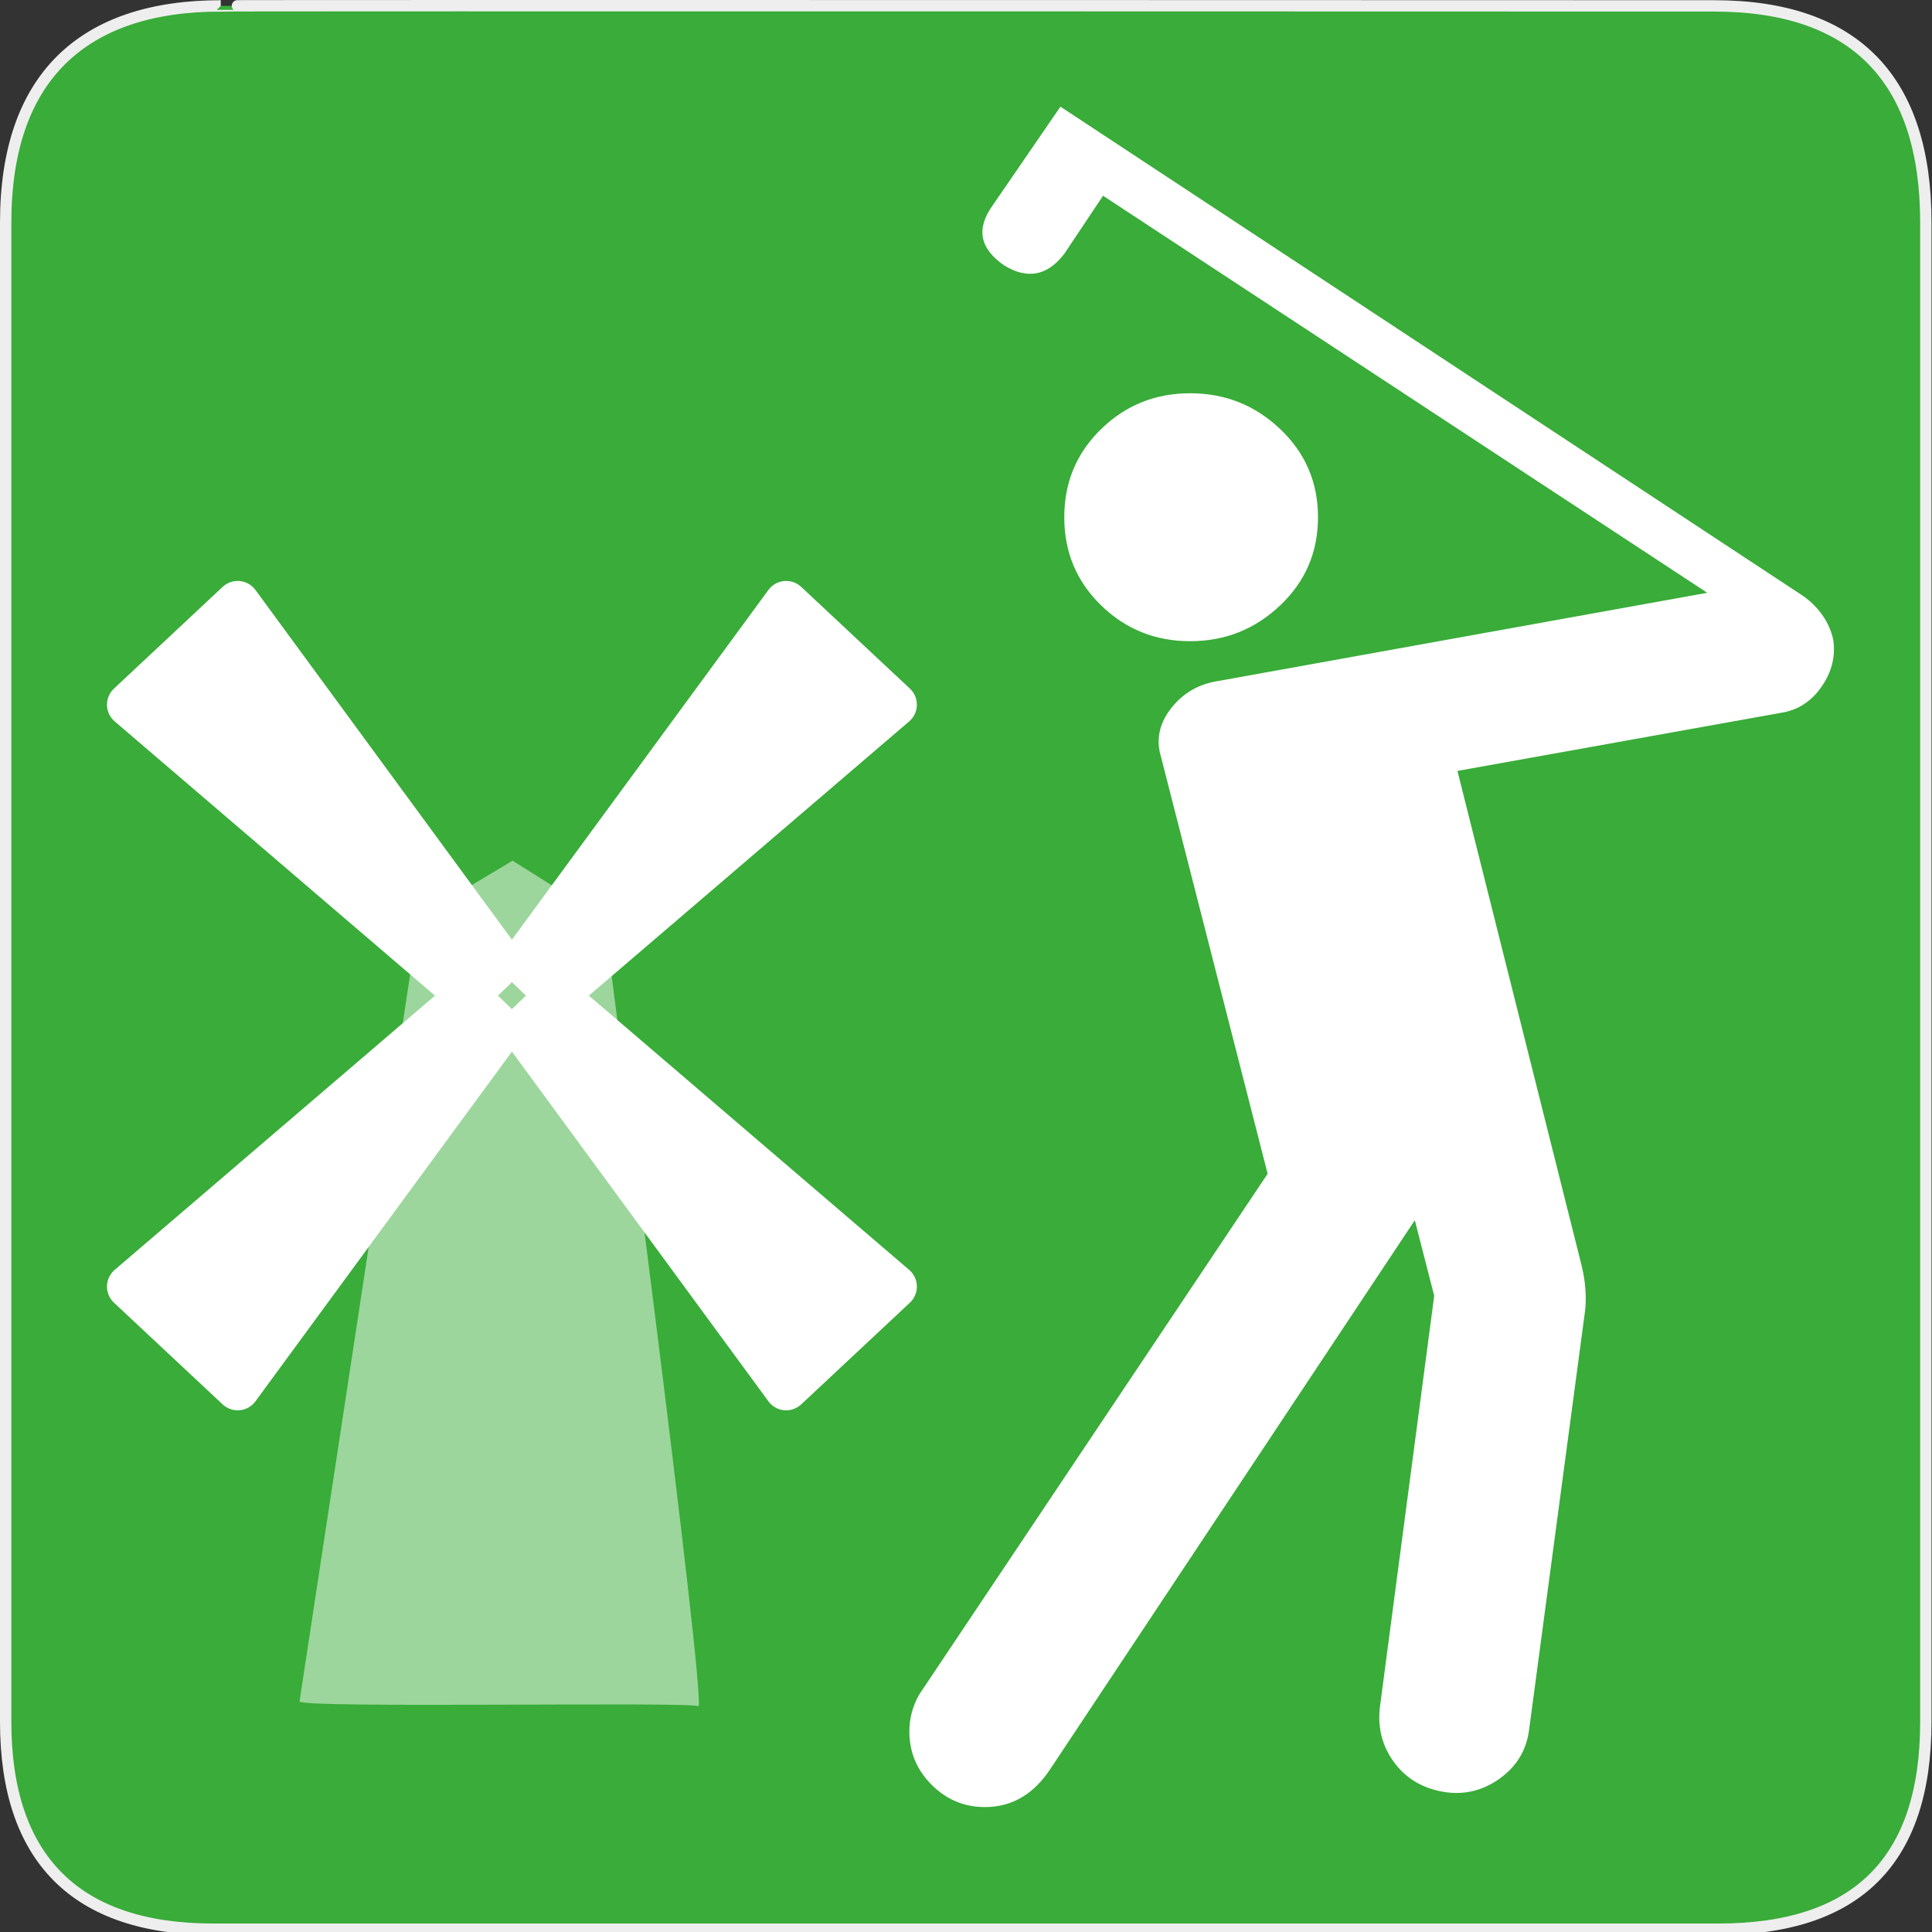 <?xml version="1.0" encoding="UTF-8" standalone="no"?>
<svg xmlns="http://www.w3.org/2000/svg" xmlns:sodipodi="http://sodipodi.sourceforge.net/DTD/sodipodi-0.dtd"
     xmlns:inkscape="http://www.inkscape.org/namespaces/inkscape" version="1.0" width="580" height="580">
    <rect width="100%" height="100%" fill="#333333" stroke="none"/>
    <g id="g1327">
        <path d="M 66.275,1.768 C 24.94,1.768 1.704,23.139 1.704,66.804 L 1.704,516.927 C 1.704,557.771 22.598,579.156 63.896,579.156 L 515.92,579.156 C 557.227,579.156 578.149,558.84 578.149,516.927 L 578.149,66.804 C 578.149,24.203 557.227,1.768 514.627,1.768 C 514.624,1.768 66.133,1.625 66.275,1.768 z"
              id="path1329" fill="#39AC39" stroke="#eeeeee" stroke-width="3.408"/>
    </g>
    <path inkscape:connector-curvature="0"
          d="m 89.917,510.785 35.852,-235.577 28.108,-16.83 27.495,17.279 c 0,0 31.173,237.983 28.247,236.555 -2.927,-1.427 -119.116,0.714 -119.702,-1.427 z"
          id="path3457" sodipodi:nodetypes="ccccsc" opacity=".5" fill="#ffffff" fill-rule="evenodd"/>
    <path inkscape:connector-curvature="0"
          d="m 38.727,211.547 32.626,-30.532 79.062,107.793 -10.072,9.744 z" id="path4180"
          sodipodi:nodetypes="ccccc" fill="#ffffff" fill-rule="evenodd" stroke="#ffffff" stroke-linejoin="round"
          stroke-linecap="round" stroke-width="13.22"/>
    <path inkscape:connector-curvature="0" id="path4188"
          d="m 268.64,211.547 -32.626,-30.532 -79.062,107.793 10.072,9.744 z"
          sodipodi:nodetypes="ccccc" fill="#ffffff" fill-rule="evenodd" stroke="#ffffff" stroke-linejoin="round"
          stroke-linecap="round" stroke-width="13.22"/>
    <path inkscape:connector-curvature="0" id="path4194"
          d="m 268.64,386.246 -32.626,30.532 -79.062,-107.793 10.072,-9.744 z"
          sodipodi:nodetypes="ccccc" fill="#ffffff" fill-rule="evenodd" stroke="#ffffff" stroke-linejoin="round"
          stroke-linecap="round" stroke-width="13.22"/>
    <path inkscape:connector-curvature="0"
          d="M 38.727,386.246 71.353,416.777 150.415,308.984 140.344,299.241 z" id="path4196"
          sodipodi:nodetypes="ccccc" fill="#ffffff" fill-rule="evenodd" stroke="#ffffff" stroke-linejoin="round"
          stroke-linecap="round" stroke-width="13.22"/>
    <path inkscape:connector-curvature="0"
          d="m 395.674,155.283 c -2.9e-4,-10.468 -3.78,-19.29 -11.338,-26.464 -7.559,-7.174 -16.573,-10.761 -27.041,-10.761 -10.457,3.3e-4 -19.37,3.587 -26.739,10.761 -7.37,7.175 -11.054,15.996 -11.054,26.464 -2e-4,10.457 3.684,19.272 11.054,26.446 7.369,7.174 16.282,10.762 26.739,10.761 10.468,2.4e-4 19.482,-3.587 27.041,-10.761 7.558,-7.174 11.338,-15.989 11.338,-26.446 l 0,0 z M 295.673,542.495 c 8.138,-8e-5 14.727,-3.874 19.766,-11.622 L 424.738,366.322 430.558,388.998 414.287,512.26 c -0.781,6.198 0.573,11.722 4.063,16.572 3.489,4.85 8.333,7.854 14.532,9.014 6.21,1.159 11.929,-0.101 17.158,-3.779 5.228,-3.679 8.233,-8.623 9.014,-14.833 l 16.856,-126.155 c 0.39,-4.27 0.004,-8.73 -1.153,-13.378 l -37.225,-148.263 97.109,-17.442 c 5.039,-0.769 9.108,-3.383 12.207,-7.843 3.099,-4.459 4.258,-9.208 3.478,-14.248 -1.16,-5.039 -4.064,-9.303 -8.712,-12.793 L 318.349,32.021 297.998,61.67 c -5.039,6.979 -3.874,12.988 3.495,18.027 6.967,4.259 12.97,3.094 18.009,-3.495 l 11.64,-17.442 181.39,119.199 -148.245,26.739 c -5.43,1.16 -9.792,3.969 -13.086,8.428 -3.295,4.46 -4.167,9.209 -2.617,14.248 l 31.973,125.001 -104.65,156.407 c -1.94,3.478 -2.91,7.156 -2.91,11.036 -1.6e-4,6.198 2.23,11.527 6.689,15.987 4.459,4.459 9.788,6.689 15.987,6.689 l 0,0 z"
          id="flowRoot2383" fill="#ffffff"/>
</svg>
